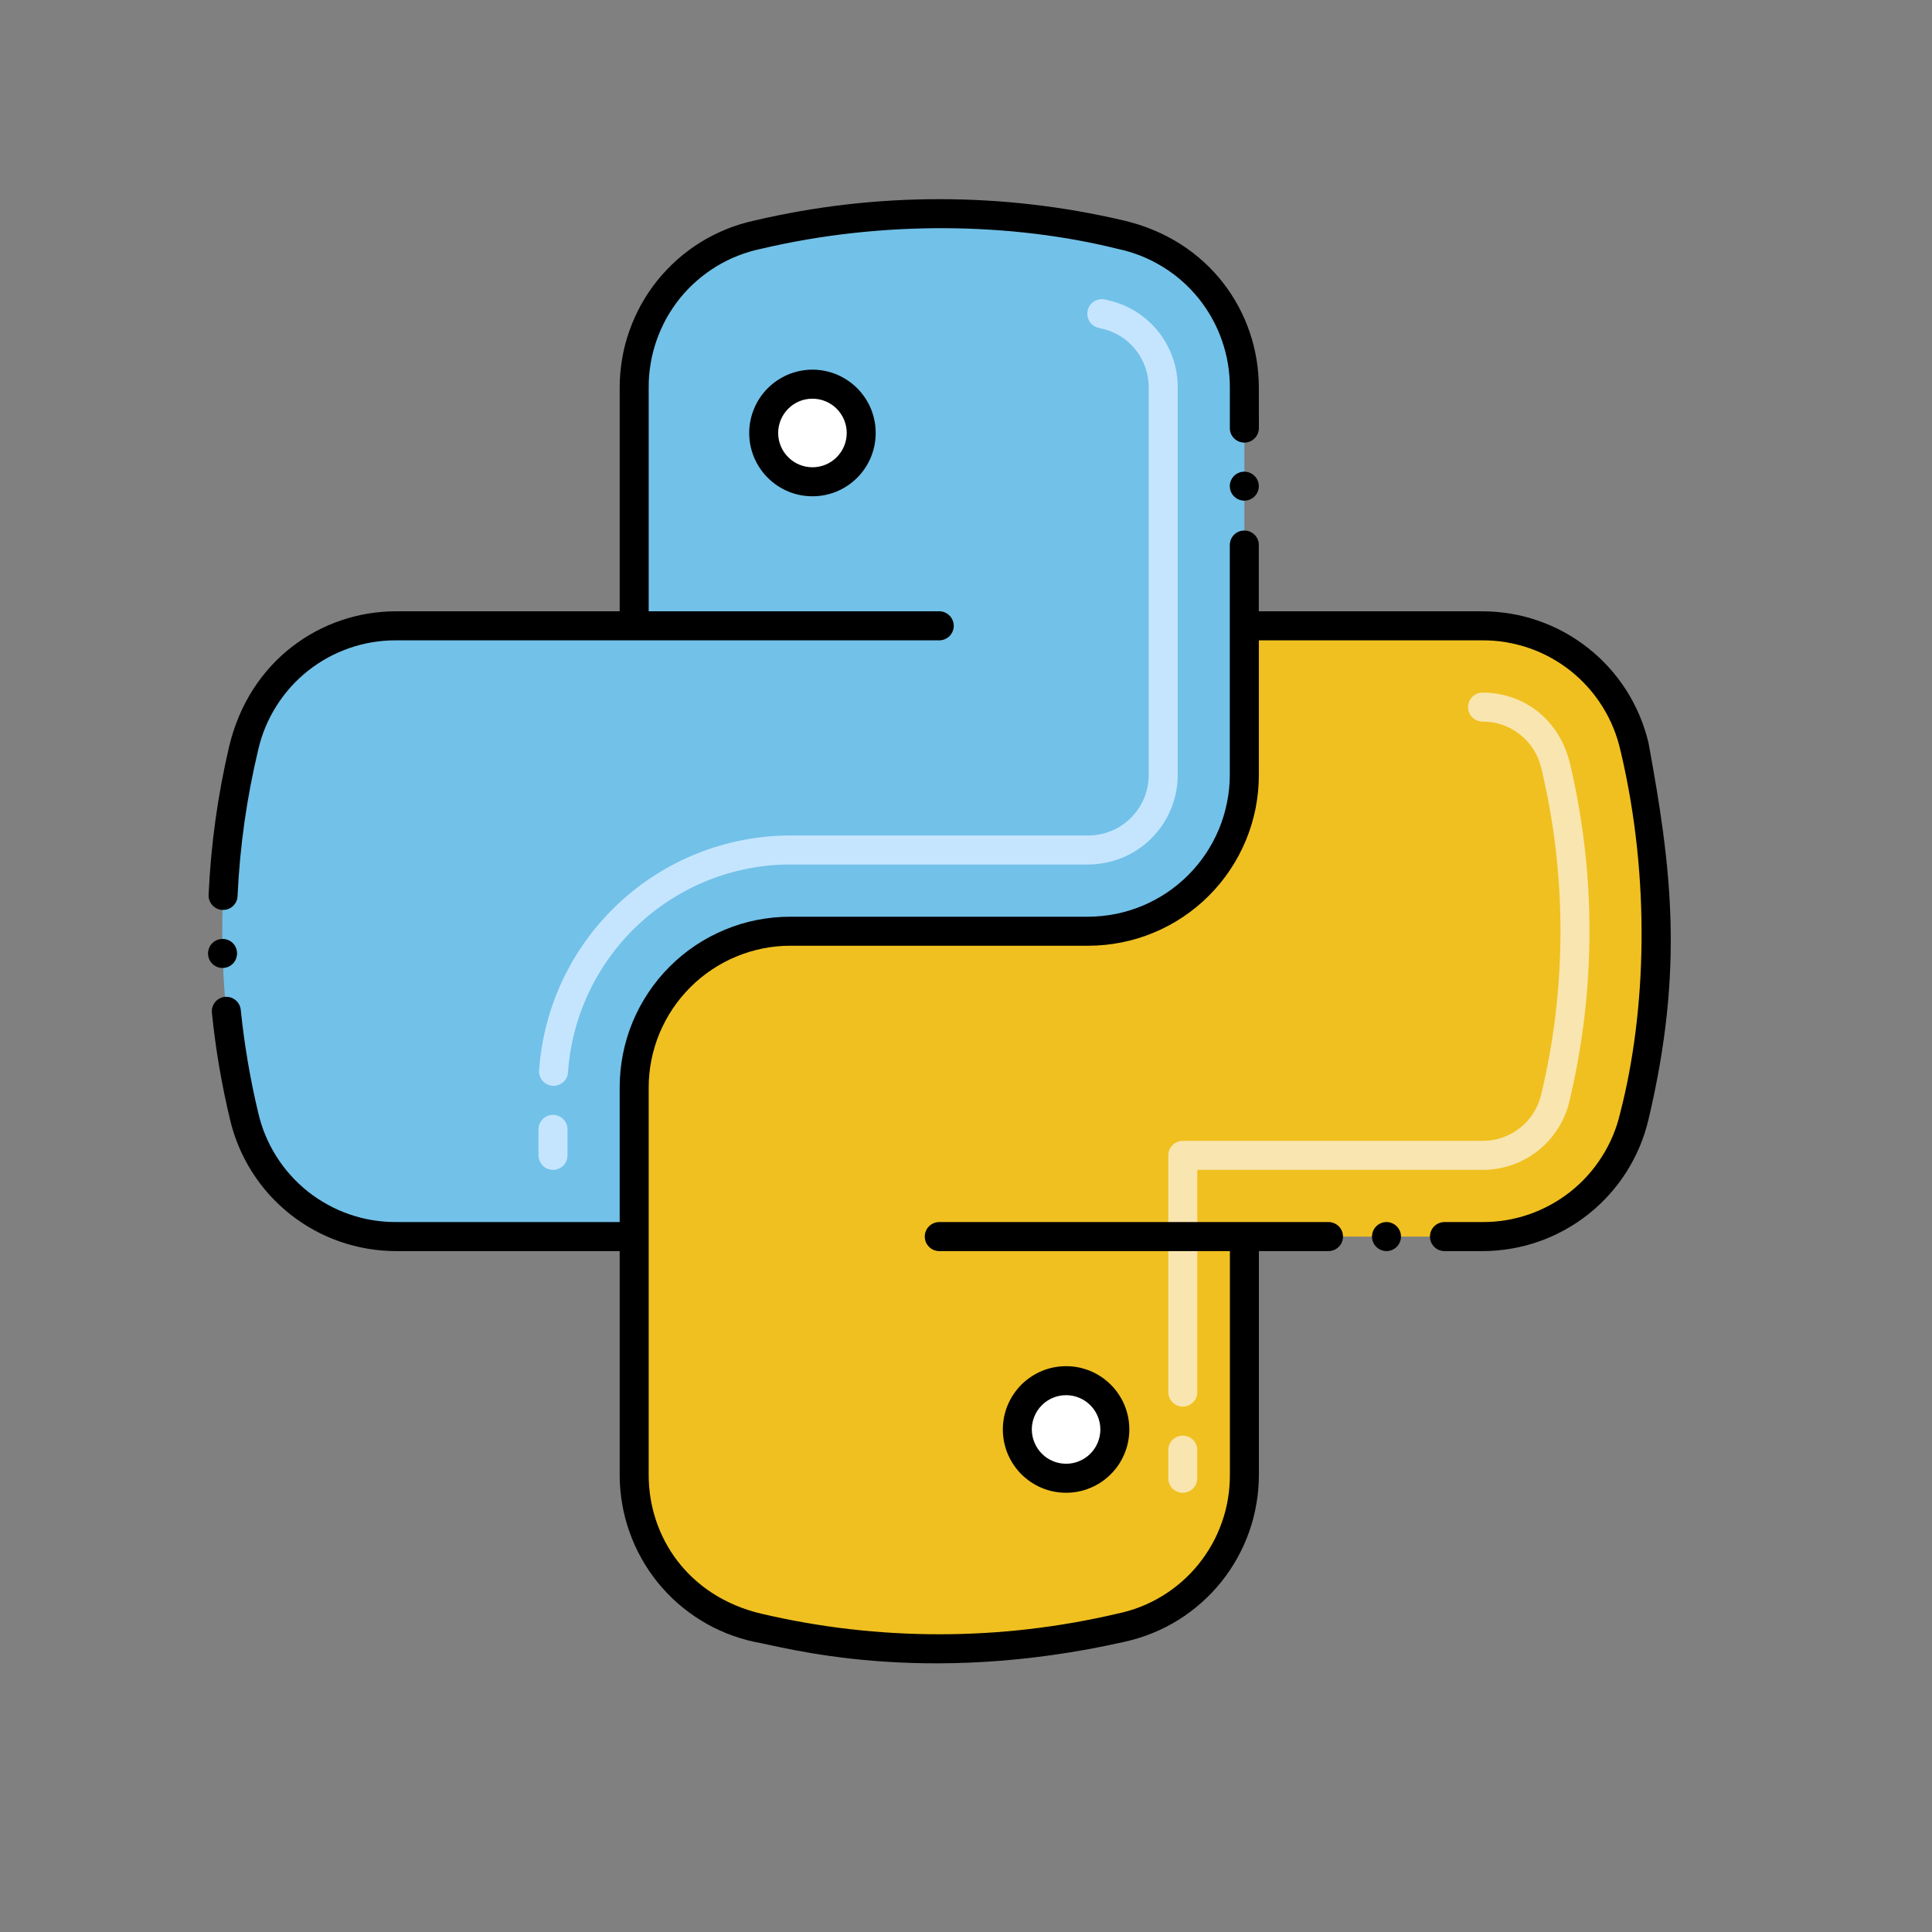 <svg xmlns="http://www.w3.org/2000/svg" xmlns:xlink="http://www.w3.org/1999/xlink" width="204" zoomAndPan="magnify" viewBox="0 0 153 153" height="204" preserveAspectRatio="xMidYMid meet" version="1.0"><rect x="0" y="0" width="153" height="153" fill="#808080" stroke="none"/><defs><clipPath id="f510f8bc8c"><path d="M 16.406 42 L 133 42 L 133 132 L 16.406 132 Z M 16.406 42 " clip-rule="nonzero"/></clipPath><clipPath id="ab7459149d"><path d="M 16.406 15.199 L 100 15.199 L 100 73 L 16.406 73 Z M 16.406 15.199 " clip-rule="nonzero"/></clipPath><clipPath id="4e066a7636"><path d="M 16.406 74 L 19 74 L 19 77 L 16.406 77 Z M 16.406 74 " clip-rule="nonzero"/></clipPath></defs><path fill="#f0c020" d="M 129.488 59.344 C 130.613 64.121 131.172 68.965 131.16 73.875 C 131.152 78.781 130.574 83.625 129.43 88.395 C 129.273 89.07 129.059 89.727 128.789 90.363 C 128.523 91 128.203 91.613 127.832 92.195 C 127.461 92.781 127.047 93.328 126.582 93.844 C 126.121 94.359 125.617 94.828 125.074 95.258 C 124.535 95.688 123.961 96.07 123.355 96.402 C 122.746 96.734 122.117 97.016 121.465 97.242 C 120.812 97.469 120.145 97.641 119.465 97.758 C 118.781 97.871 118.094 97.93 117.402 97.93 L 98.543 97.93 L 98.543 116.809 C 98.543 122.172 95.062 127.422 88.754 128.91 C 84.031 130.02 79.242 130.578 74.391 130.578 C 69.539 130.578 64.75 130.023 60.027 128.91 C 53.734 127.43 50.223 122.199 50.223 116.809 L 50.223 86.109 C 50.223 85.297 50.301 84.496 50.461 83.699 C 50.617 82.902 50.852 82.129 51.164 81.379 C 51.473 80.629 51.852 79.914 52.305 79.242 C 52.754 78.566 53.266 77.941 53.84 77.367 C 54.414 76.793 55.039 76.281 55.715 75.828 C 56.387 75.379 57.102 74.996 57.848 74.684 C 58.598 74.375 59.371 74.141 60.168 73.98 C 60.961 73.824 61.766 73.742 62.578 73.742 L 86.188 73.742 C 87 73.742 87.805 73.664 88.598 73.508 C 89.395 73.348 90.168 73.113 90.918 72.805 C 91.668 72.492 92.379 72.109 93.055 71.66 C 93.727 71.211 94.352 70.695 94.926 70.121 C 95.5 69.547 96.012 68.922 96.461 68.25 C 96.914 67.574 97.293 66.859 97.602 66.109 C 97.914 65.359 98.148 64.586 98.309 63.793 C 98.465 62.996 98.543 62.191 98.543 61.379 L 98.543 49.562 L 117.406 49.562 C 118.105 49.562 118.805 49.621 119.496 49.738 C 120.188 49.859 120.863 50.035 121.527 50.27 C 122.188 50.504 122.828 50.793 123.441 51.133 C 124.051 51.477 124.633 51.871 125.18 52.312 C 125.723 52.754 126.227 53.238 126.691 53.766 C 127.156 54.293 127.57 54.859 127.938 55.457 C 128.305 56.055 128.617 56.684 128.879 57.336 C 129.141 57.988 129.344 58.656 129.488 59.344 Z M 129.488 59.344 " fill-opacity="1" fill-rule="nonzero"/><path fill="#72c1e8" d="M 98.543 30.688 L 98.543 61.379 C 98.543 62.191 98.465 62.996 98.309 63.793 C 98.148 64.59 97.914 65.359 97.605 66.113 C 97.293 66.863 96.914 67.574 96.461 68.25 C 96.012 68.926 95.5 69.551 94.926 70.125 C 94.352 70.699 93.727 71.211 93.055 71.66 C 92.379 72.113 91.668 72.492 90.918 72.805 C 90.168 73.117 89.395 73.352 88.598 73.508 C 87.805 73.668 87 73.746 86.188 73.746 L 62.578 73.746 C 61.766 73.746 60.961 73.824 60.168 73.984 C 59.371 74.141 58.598 74.375 57.848 74.688 C 57.102 74.996 56.387 75.379 55.715 75.828 C 55.039 76.281 54.414 76.793 53.84 77.367 C 53.27 77.941 52.754 78.566 52.305 79.242 C 51.855 79.918 51.473 80.629 51.164 81.379 C 50.852 82.129 50.617 82.902 50.461 83.699 C 50.301 84.496 50.223 85.301 50.223 86.109 L 50.223 97.926 L 31.359 97.926 C 30.668 97.926 29.984 97.871 29.301 97.754 C 28.621 97.641 27.953 97.469 27.301 97.242 C 26.648 97.016 26.02 96.734 25.414 96.402 C 24.809 96.07 24.234 95.688 23.691 95.258 C 23.148 94.832 22.648 94.359 22.184 93.844 C 21.723 93.332 21.305 92.781 20.934 92.199 C 20.562 91.617 20.242 91.004 19.977 90.367 C 19.707 89.73 19.492 89.074 19.336 88.402 C 18.18 83.586 17.602 78.699 17.602 73.746 C 17.602 68.793 18.18 63.906 19.336 59.09 C 19.492 58.414 19.707 57.762 19.977 57.121 C 20.242 56.484 20.562 55.875 20.934 55.289 C 21.305 54.707 21.723 54.16 22.184 53.645 C 22.648 53.133 23.148 52.66 23.691 52.23 C 24.234 51.801 24.809 51.422 25.414 51.086 C 26.02 50.754 26.648 50.473 27.301 50.246 C 27.953 50.02 28.621 49.848 29.301 49.734 C 29.984 49.621 30.668 49.562 31.359 49.562 L 50.223 49.562 L 50.223 30.684 C 50.223 29.98 50.281 29.285 50.398 28.594 C 50.52 27.898 50.695 27.223 50.93 26.559 C 51.16 25.895 51.449 25.258 51.793 24.645 C 52.137 24.031 52.527 23.453 52.969 22.906 C 53.41 22.359 53.895 21.855 54.422 21.391 C 54.949 20.926 55.516 20.512 56.113 20.145 C 56.711 19.777 57.336 19.461 57.988 19.199 C 58.641 18.938 59.309 18.734 59.996 18.59 C 64.719 17.477 69.504 16.918 74.352 16.918 C 79.203 16.914 83.988 17.469 88.711 18.578 C 94.977 20.047 98.543 25.227 98.543 30.688 Z M 98.543 30.688 " fill-opacity="1" fill-rule="nonzero"/><path fill="#ffffff" d="M 67.922 32.793 C 68.117 33.27 68.215 33.762 68.215 34.273 C 68.215 34.785 68.117 35.281 67.922 35.754 C 67.727 36.227 67.445 36.645 67.086 37.008 C 66.723 37.371 66.305 37.648 65.832 37.848 C 65.359 38.043 64.867 38.141 64.352 38.141 C 63.84 38.141 63.348 38.043 62.875 37.848 C 62.402 37.652 61.984 37.371 61.621 37.008 C 61.262 36.648 60.98 36.23 60.785 35.754 C 60.59 35.281 60.492 34.789 60.492 34.277 C 60.488 33.762 60.59 33.27 60.785 32.797 C 60.98 32.324 61.258 31.906 61.621 31.543 C 61.984 31.18 62.402 30.898 62.875 30.703 C 63.348 30.508 63.84 30.41 64.352 30.41 C 64.863 30.41 65.355 30.508 65.828 30.703 C 66.305 30.898 66.719 31.18 67.082 31.539 C 67.445 31.902 67.723 32.32 67.922 32.793 Z M 67.922 32.793 " fill-opacity="1" fill-rule="nonzero"/><path fill="#ffffff" d="M 88.289 113.203 C 88.289 113.715 88.188 114.207 87.992 114.684 C 87.797 115.156 87.52 115.574 87.156 115.938 C 86.793 116.297 86.375 116.578 85.902 116.773 C 85.43 116.969 84.938 117.066 84.426 117.066 C 83.914 117.066 83.422 116.969 82.949 116.773 C 82.477 116.578 82.059 116.297 81.695 115.938 C 81.332 115.574 81.055 115.156 80.859 114.684 C 80.664 114.207 80.566 113.715 80.566 113.203 C 80.566 112.691 80.664 112.199 80.859 111.723 C 81.055 111.25 81.332 110.832 81.695 110.469 C 82.059 110.109 82.477 109.828 82.949 109.633 C 83.422 109.438 83.914 109.34 84.426 109.34 C 84.938 109.34 85.43 109.438 85.902 109.633 C 86.375 109.828 86.793 110.109 87.156 110.469 C 87.52 110.832 87.797 111.25 87.992 111.723 C 88.188 112.199 88.289 112.691 88.289 113.203 Z M 88.289 113.203 " fill-opacity="1" fill-rule="nonzero"/><path fill="#f9e5af" d="M 93.668 118.215 C 93.516 118.215 93.367 118.188 93.227 118.129 C 93.086 118.07 92.961 117.988 92.855 117.879 C 92.746 117.773 92.664 117.648 92.605 117.508 C 92.547 117.367 92.52 117.219 92.52 117.066 L 92.52 114.836 C 92.52 114.684 92.547 114.539 92.605 114.398 C 92.664 114.258 92.746 114.133 92.855 114.023 C 92.961 113.918 93.086 113.836 93.227 113.777 C 93.367 113.719 93.516 113.688 93.668 113.688 C 93.82 113.688 93.965 113.719 94.105 113.777 C 94.246 113.836 94.371 113.918 94.477 114.023 C 94.586 114.133 94.668 114.258 94.727 114.398 C 94.785 114.539 94.812 114.684 94.812 114.836 L 94.812 117.066 C 94.812 117.219 94.785 117.367 94.727 117.508 C 94.668 117.648 94.586 117.773 94.477 117.879 C 94.371 117.988 94.246 118.07 94.105 118.129 C 93.965 118.188 93.82 118.215 93.668 118.215 Z M 93.668 111.391 C 93.516 111.391 93.367 111.363 93.227 111.305 C 93.086 111.246 92.961 111.16 92.855 111.055 C 92.746 110.945 92.664 110.82 92.605 110.68 C 92.547 110.539 92.52 110.395 92.52 110.242 L 92.52 91.496 C 92.52 91.344 92.547 91.195 92.605 91.055 C 92.664 90.914 92.746 90.789 92.855 90.684 C 92.961 90.574 93.086 90.492 93.227 90.434 C 93.367 90.375 93.516 90.348 93.668 90.348 L 117.402 90.348 C 117.941 90.348 118.465 90.262 118.977 90.086 C 119.484 89.91 119.949 89.652 120.375 89.32 C 120.797 88.984 121.152 88.59 121.441 88.133 C 121.727 87.676 121.934 87.188 122.055 86.66 C 123.07 82.414 123.578 78.105 123.578 73.738 C 123.578 69.371 123.07 65.062 122.055 60.816 C 121.934 60.293 121.727 59.805 121.438 59.348 C 121.148 58.895 120.797 58.5 120.371 58.168 C 119.949 57.832 119.484 57.578 118.977 57.402 C 118.469 57.227 117.945 57.141 117.406 57.145 C 117.254 57.145 117.109 57.117 116.969 57.059 C 116.828 57 116.703 56.918 116.594 56.809 C 116.488 56.699 116.402 56.578 116.348 56.438 C 116.289 56.297 116.258 56.148 116.258 55.996 C 116.258 55.844 116.289 55.699 116.348 55.555 C 116.402 55.414 116.488 55.293 116.594 55.184 C 116.703 55.074 116.828 54.992 116.969 54.934 C 117.109 54.875 117.254 54.848 117.406 54.848 C 120.492 54.848 123.465 56.793 124.348 60.531 C 125.375 64.914 125.883 69.359 125.875 73.863 C 125.863 78.363 125.336 82.805 124.293 87.184 C 124.113 87.965 123.809 88.691 123.383 89.363 C 122.957 90.039 122.43 90.625 121.805 91.121 C 121.18 91.617 120.488 91.996 119.734 92.258 C 118.98 92.516 118.203 92.645 117.406 92.645 L 94.816 92.645 L 94.816 110.242 C 94.816 110.395 94.789 110.539 94.73 110.68 C 94.672 110.824 94.586 110.945 94.48 111.055 C 94.371 111.164 94.246 111.246 94.105 111.305 C 93.965 111.363 93.82 111.391 93.668 111.391 Z M 93.668 111.391 " fill-opacity="1" fill-rule="nonzero"/><path fill="#c5e5ff" d="M 43.793 92.645 C 43.641 92.645 43.496 92.613 43.355 92.559 C 43.215 92.5 43.09 92.414 42.984 92.309 C 42.875 92.199 42.793 92.074 42.734 91.934 C 42.676 91.793 42.645 91.648 42.645 91.496 L 42.645 89.438 C 42.645 89.285 42.676 89.137 42.734 88.996 C 42.793 88.855 42.875 88.73 42.984 88.625 C 43.09 88.516 43.215 88.434 43.355 88.375 C 43.496 88.316 43.641 88.289 43.793 88.289 C 43.945 88.289 44.094 88.316 44.234 88.375 C 44.375 88.434 44.5 88.516 44.605 88.625 C 44.715 88.73 44.797 88.855 44.855 88.996 C 44.914 89.137 44.941 89.285 44.941 89.438 L 44.941 91.496 C 44.941 91.648 44.914 91.793 44.855 91.934 C 44.797 92.074 44.715 92.199 44.605 92.309 C 44.5 92.414 44.375 92.5 44.234 92.559 C 44.094 92.613 43.945 92.645 43.793 92.645 Z M 43.762 85.988 C 43.609 85.977 43.465 85.938 43.328 85.871 C 43.191 85.805 43.074 85.711 42.973 85.598 C 42.871 85.484 42.797 85.355 42.75 85.211 C 42.699 85.066 42.68 84.918 42.691 84.766 C 42.734 84.141 42.809 83.523 42.91 82.906 C 43.012 82.289 43.141 81.68 43.301 81.074 C 43.457 80.469 43.645 79.875 43.859 79.289 C 44.074 78.699 44.316 78.125 44.582 77.562 C 44.852 76.996 45.148 76.445 45.465 75.91 C 45.785 75.375 46.129 74.852 46.5 74.348 C 46.867 73.844 47.258 73.359 47.676 72.891 C 48.09 72.422 48.523 71.977 48.98 71.551 C 49.438 71.125 49.91 70.719 50.406 70.336 C 50.898 69.953 51.41 69.598 51.938 69.262 C 52.465 68.93 53.008 68.621 53.562 68.336 C 54.121 68.055 54.688 67.797 55.27 67.566 C 55.848 67.336 56.438 67.133 57.039 66.961 C 57.637 66.785 58.242 66.637 58.855 66.52 C 59.469 66.402 60.086 66.316 60.707 66.254 C 61.332 66.195 61.953 66.164 62.578 66.164 L 86.188 66.164 C 86.504 66.164 86.812 66.133 87.121 66.07 C 87.43 66.008 87.727 65.918 88.016 65.797 C 88.309 65.676 88.582 65.531 88.844 65.355 C 89.105 65.18 89.344 64.98 89.566 64.762 C 89.789 64.539 89.988 64.297 90.16 64.035 C 90.336 63.773 90.484 63.5 90.605 63.207 C 90.723 62.918 90.816 62.621 90.875 62.312 C 90.938 62.004 90.969 61.691 90.969 61.379 L 90.969 30.688 C 90.973 30.148 90.883 29.621 90.707 29.113 C 90.531 28.602 90.277 28.137 89.945 27.715 C 89.609 27.289 89.215 26.934 88.762 26.645 C 88.305 26.359 87.816 26.152 87.289 26.031 L 86.98 25.957 C 86.836 25.922 86.699 25.859 86.578 25.77 C 86.457 25.68 86.355 25.57 86.277 25.441 C 86.199 25.312 86.148 25.172 86.121 25.023 C 86.098 24.875 86.105 24.727 86.137 24.578 C 86.172 24.434 86.234 24.297 86.32 24.172 C 86.41 24.051 86.516 23.949 86.645 23.867 C 86.773 23.789 86.91 23.734 87.062 23.711 C 87.211 23.684 87.359 23.688 87.504 23.719 L 87.812 23.793 C 88.59 23.973 89.316 24.277 89.992 24.703 C 90.664 25.129 91.25 25.656 91.746 26.281 C 92.238 26.91 92.617 27.602 92.879 28.355 C 93.141 29.109 93.27 29.887 93.266 30.684 L 93.266 61.379 C 93.266 61.844 93.219 62.301 93.129 62.758 C 93.035 63.215 92.902 63.656 92.723 64.086 C 92.547 64.516 92.328 64.922 92.07 65.309 C 91.812 65.695 91.52 66.055 91.191 66.383 C 90.863 66.711 90.504 67.004 90.117 67.262 C 89.73 67.523 89.324 67.738 88.895 67.918 C 88.465 68.098 88.023 68.23 87.57 68.32 C 87.113 68.414 86.652 68.457 86.188 68.461 L 62.578 68.461 C 61.469 68.461 60.371 68.566 59.285 68.777 C 58.199 68.984 57.141 69.293 56.109 69.699 C 55.082 70.109 54.098 70.609 53.164 71.203 C 52.227 71.793 51.355 72.469 50.547 73.227 C 49.738 73.98 49.004 74.809 48.352 75.703 C 47.699 76.594 47.133 77.543 46.656 78.543 C 46.18 79.543 45.801 80.578 45.52 81.652 C 45.238 82.723 45.059 83.812 44.98 84.918 C 44.973 85.07 44.934 85.215 44.867 85.352 C 44.797 85.488 44.707 85.605 44.594 85.707 C 44.477 85.805 44.348 85.883 44.203 85.93 C 44.059 85.98 43.91 86 43.762 85.988 Z M 43.762 85.988 " fill-opacity="1" fill-rule="nonzero"/><g clip-path="url(#f510f8bc8c)"><path fill="#000000" d="M 130.547 58.82 C 130.371 58.086 130.137 57.371 129.844 56.672 C 129.551 55.977 129.199 55.312 128.797 54.672 C 128.391 54.035 127.934 53.438 127.43 52.875 C 126.922 52.316 126.375 51.801 125.781 51.332 C 125.191 50.863 124.562 50.445 123.902 50.082 C 123.238 49.719 122.551 49.414 121.84 49.164 C 121.125 48.914 120.398 48.727 119.652 48.602 C 118.91 48.477 118.16 48.414 117.406 48.41 L 99.688 48.41 L 99.688 43.094 C 99.668 42.793 99.551 42.535 99.332 42.328 C 99.109 42.121 98.848 42.016 98.547 42.016 C 98.242 42.012 97.98 42.117 97.758 42.32 C 97.539 42.527 97.418 42.785 97.398 43.086 C 97.395 43.09 97.391 43.09 97.391 43.094 L 97.391 61.379 C 97.391 62.117 97.316 62.844 97.168 63.566 C 97.023 64.285 96.812 64.988 96.527 65.668 C 96.246 66.348 95.898 66.992 95.492 67.602 C 95.082 68.215 94.617 68.781 94.098 69.301 C 93.578 69.82 93.012 70.285 92.402 70.695 C 91.789 71.105 91.145 71.449 90.469 71.734 C 89.789 72.016 89.09 72.23 88.367 72.375 C 87.648 72.52 86.918 72.594 86.184 72.598 L 62.578 72.598 C 61.691 72.598 60.812 72.684 59.941 72.855 C 59.07 73.027 58.227 73.285 57.406 73.625 C 56.59 73.965 55.809 74.379 55.074 74.871 C 54.336 75.363 53.652 75.926 53.027 76.555 C 52.398 77.18 51.84 77.863 51.348 78.602 C 50.855 79.34 50.438 80.117 50.098 80.938 C 49.758 81.758 49.504 82.605 49.332 83.477 C 49.16 84.348 49.074 85.227 49.074 86.113 L 49.074 96.777 L 31.363 96.777 C 30.734 96.781 30.113 96.73 29.492 96.629 C 28.875 96.527 28.27 96.371 27.676 96.168 C 27.082 95.961 26.512 95.711 25.961 95.406 C 25.41 95.105 24.887 94.762 24.395 94.371 C 23.906 93.98 23.449 93.555 23.027 93.086 C 22.609 92.621 22.23 92.121 21.895 91.59 C 21.559 91.059 21.27 90.504 21.027 89.926 C 20.785 89.348 20.594 88.75 20.453 88.141 C 19.809 85.449 19.348 82.727 19.066 79.973 C 19.051 79.82 19.008 79.68 18.934 79.543 C 18.863 79.41 18.766 79.293 18.648 79.199 C 18.531 79.102 18.398 79.031 18.254 78.988 C 18.105 78.945 17.957 78.93 17.809 78.945 C 17.656 78.961 17.512 79.004 17.379 79.078 C 17.242 79.152 17.129 79.246 17.031 79.363 C 16.938 79.48 16.867 79.613 16.824 79.762 C 16.777 79.906 16.766 80.055 16.781 80.207 C 17.07 83.059 17.551 85.879 18.219 88.668 C 18.391 89.402 18.625 90.121 18.918 90.816 C 19.211 91.512 19.562 92.18 19.965 92.816 C 20.371 93.453 20.828 94.055 21.332 94.617 C 21.84 95.176 22.387 95.691 22.98 96.16 C 23.574 96.629 24.199 97.047 24.863 97.41 C 25.523 97.773 26.211 98.078 26.926 98.328 C 27.641 98.574 28.367 98.762 29.113 98.887 C 29.855 99.016 30.605 99.078 31.363 99.078 L 49.074 99.078 L 49.074 116.805 C 49.074 117.574 49.141 118.336 49.27 119.09 C 49.398 119.848 49.59 120.586 49.848 121.309 C 50.102 122.031 50.414 122.73 50.789 123.398 C 51.164 124.07 51.59 124.703 52.07 125.301 C 52.555 125.895 53.082 126.449 53.656 126.957 C 54.234 127.461 54.848 127.918 55.5 128.32 C 56.152 128.723 56.836 129.066 57.547 129.352 C 58.258 129.637 58.988 129.859 59.738 130.023 C 61.883 130.367 72.887 133.684 89.117 130.004 C 89.859 129.836 90.586 129.609 91.293 129.32 C 92 129.031 92.676 128.688 93.324 128.285 C 93.969 127.879 94.578 127.426 95.148 126.918 C 95.723 126.41 96.246 125.859 96.723 125.266 C 97.199 124.668 97.625 124.039 97.992 123.371 C 98.363 122.703 98.676 122.008 98.93 121.289 C 99.184 120.57 99.371 119.832 99.5 119.078 C 99.629 118.328 99.695 117.57 99.695 116.805 L 99.695 99.078 L 105.207 99.078 C 105.359 99.078 105.508 99.047 105.648 98.988 C 105.789 98.93 105.914 98.848 106.02 98.738 C 106.129 98.633 106.211 98.508 106.27 98.367 C 106.328 98.227 106.355 98.078 106.355 97.926 C 106.355 97.773 106.328 97.629 106.27 97.488 C 106.211 97.348 106.129 97.223 106.02 97.113 C 105.914 97.008 105.789 96.926 105.648 96.867 C 105.508 96.809 105.359 96.777 105.207 96.777 L 74.383 96.777 C 74.23 96.777 74.082 96.809 73.941 96.867 C 73.801 96.926 73.68 97.008 73.57 97.113 C 73.465 97.223 73.379 97.348 73.32 97.488 C 73.266 97.629 73.234 97.773 73.234 97.926 C 73.234 98.078 73.266 98.227 73.32 98.367 C 73.379 98.508 73.465 98.633 73.57 98.738 C 73.68 98.848 73.801 98.93 73.941 98.988 C 74.082 99.047 74.23 99.078 74.383 99.078 L 97.398 99.078 L 97.398 116.805 C 97.398 117.445 97.348 118.082 97.242 118.711 C 97.137 119.344 96.977 119.961 96.762 120.562 C 96.551 121.168 96.289 121.75 95.977 122.305 C 95.664 122.863 95.305 123.391 94.902 123.891 C 94.5 124.387 94.059 124.844 93.574 125.266 C 93.094 125.688 92.582 126.062 92.035 126.395 C 91.488 126.727 90.918 127.012 90.32 127.246 C 89.727 127.477 89.117 127.66 88.488 127.789 C 83.852 128.875 79.152 129.422 74.391 129.422 C 69.629 129.422 64.926 128.879 60.289 127.793 C 54.48 126.414 51.371 121.699 51.371 116.805 L 51.371 86.109 C 51.371 85.375 51.445 84.645 51.59 83.926 C 51.734 83.203 51.949 82.504 52.23 81.824 C 52.516 81.145 52.859 80.5 53.27 79.887 C 53.68 79.277 54.141 78.711 54.664 78.191 C 55.184 77.668 55.746 77.203 56.359 76.797 C 56.969 76.387 57.613 76.039 58.293 75.758 C 58.973 75.473 59.672 75.262 60.395 75.113 C 61.113 74.969 61.84 74.895 62.578 74.895 L 86.188 74.895 C 87.074 74.895 87.953 74.805 88.824 74.633 C 89.691 74.461 90.535 74.203 91.355 73.863 C 92.176 73.523 92.953 73.105 93.691 72.613 C 94.426 72.121 95.109 71.562 95.734 70.934 C 96.363 70.305 96.922 69.625 97.414 68.887 C 97.906 68.148 98.324 67.371 98.664 66.551 C 99.004 65.73 99.258 64.887 99.434 64.016 C 99.605 63.145 99.691 62.266 99.691 61.379 L 99.691 50.711 L 117.406 50.711 C 118.035 50.707 118.664 50.758 119.289 50.863 C 119.91 50.969 120.52 51.125 121.117 51.332 C 121.715 51.539 122.289 51.797 122.84 52.102 C 123.395 52.41 123.918 52.758 124.41 53.152 C 124.902 53.547 125.359 53.98 125.777 54.453 C 126.199 54.926 126.574 55.43 126.91 55.969 C 127.242 56.504 127.531 57.066 127.77 57.652 C 128.008 58.234 128.195 58.836 128.332 59.453 C 128.348 59.508 128.359 59.559 128.371 59.609 C 130.703 69.535 130.398 80.059 128.309 88.133 C 128.168 88.746 127.977 89.344 127.734 89.922 C 127.492 90.5 127.203 91.059 126.867 91.586 C 126.531 92.117 126.156 92.617 125.734 93.086 C 125.316 93.551 124.859 93.98 124.367 94.371 C 123.875 94.758 123.355 95.105 122.805 95.406 C 122.254 95.707 121.684 95.961 121.09 96.168 C 120.496 96.371 119.891 96.527 119.27 96.629 C 118.652 96.73 118.027 96.781 117.402 96.777 L 114.391 96.777 C 114.238 96.777 114.09 96.809 113.949 96.867 C 113.809 96.926 113.684 97.008 113.578 97.113 C 113.469 97.223 113.387 97.348 113.328 97.488 C 113.27 97.629 113.242 97.773 113.242 97.926 C 113.242 98.078 113.27 98.227 113.328 98.367 C 113.387 98.508 113.469 98.633 113.578 98.738 C 113.684 98.848 113.809 98.93 113.949 98.988 C 114.09 99.047 114.238 99.078 114.391 99.078 L 117.402 99.078 C 118.156 99.078 118.906 99.016 119.652 98.887 C 120.398 98.762 121.125 98.574 121.84 98.328 C 122.555 98.078 123.242 97.773 123.902 97.406 C 124.566 97.043 125.191 96.629 125.785 96.156 C 126.379 95.688 126.926 95.172 127.434 94.609 C 127.938 94.051 128.395 93.449 128.801 92.812 C 129.203 92.172 129.555 91.504 129.848 90.809 C 130.141 90.109 130.371 89.395 130.547 88.66 C 133.402 76.617 132.34 68.594 130.547 58.82 Z M 130.547 58.82 " fill-opacity="1" fill-rule="nonzero"/></g><path fill="#000000" d="M 110.949 97.926 C 110.949 98.078 110.918 98.227 110.859 98.367 C 110.801 98.508 110.719 98.633 110.609 98.738 C 110.504 98.848 110.379 98.93 110.238 98.988 C 110.098 99.047 109.953 99.078 109.801 99.078 C 109.648 99.078 109.5 99.047 109.359 98.988 C 109.219 98.93 109.094 98.848 108.988 98.738 C 108.879 98.633 108.797 98.508 108.738 98.367 C 108.68 98.227 108.652 98.078 108.652 97.926 C 108.652 97.773 108.68 97.629 108.738 97.488 C 108.797 97.348 108.879 97.223 108.988 97.113 C 109.094 97.008 109.219 96.926 109.359 96.867 C 109.5 96.809 109.648 96.777 109.801 96.777 C 109.953 96.777 110.098 96.809 110.238 96.867 C 110.379 96.926 110.504 97.008 110.609 97.113 C 110.719 97.223 110.801 97.348 110.859 97.488 C 110.918 97.629 110.949 97.773 110.949 97.926 Z M 110.949 97.926 " fill-opacity="1" fill-rule="nonzero"/><path fill="#000000" d="M 98.543 37.352 C 98.391 37.352 98.246 37.379 98.105 37.438 C 97.965 37.496 97.84 37.578 97.73 37.684 C 97.621 37.793 97.539 37.918 97.48 38.059 C 97.422 38.199 97.391 38.344 97.391 38.496 C 97.391 38.648 97.422 38.797 97.477 38.938 C 97.535 39.078 97.617 39.203 97.727 39.309 C 97.836 39.418 97.957 39.5 98.098 39.559 C 98.238 39.617 98.387 39.648 98.539 39.648 C 98.691 39.648 98.836 39.621 98.977 39.562 C 99.117 39.504 99.242 39.422 99.352 39.312 C 99.457 39.203 99.543 39.082 99.602 38.941 C 99.66 38.797 99.688 38.652 99.688 38.5 C 99.688 38.348 99.656 38.203 99.602 38.062 C 99.543 37.922 99.457 37.797 99.352 37.691 C 99.246 37.582 99.121 37.5 98.98 37.441 C 98.844 37.383 98.695 37.352 98.543 37.352 Z M 98.543 37.352 " fill-opacity="1" fill-rule="nonzero"/><g clip-path="url(#ab7459149d)"><path fill="#000000" d="M 17.668 72.059 C 17.812 72.059 17.957 72.031 18.094 71.977 C 18.23 71.926 18.352 71.848 18.457 71.746 C 18.566 71.645 18.648 71.527 18.711 71.391 C 18.773 71.258 18.809 71.117 18.812 70.973 L 18.812 70.961 C 18.992 67.039 19.539 63.172 20.453 59.355 C 20.594 58.742 20.785 58.145 21.027 57.566 C 21.27 56.988 21.559 56.43 21.895 55.902 C 22.23 55.371 22.609 54.871 23.027 54.402 C 23.445 53.938 23.902 53.508 24.395 53.117 C 24.887 52.73 25.41 52.383 25.957 52.082 C 26.508 51.781 27.082 51.527 27.676 51.32 C 28.266 51.117 28.875 50.961 29.492 50.859 C 30.113 50.758 30.734 50.707 31.363 50.711 L 74.383 50.711 C 74.535 50.711 74.68 50.68 74.82 50.621 C 74.961 50.562 75.086 50.48 75.195 50.375 C 75.301 50.266 75.383 50.141 75.441 50 C 75.5 49.859 75.531 49.715 75.531 49.562 C 75.531 49.41 75.5 49.262 75.441 49.121 C 75.383 48.98 75.301 48.855 75.195 48.75 C 75.086 48.641 74.961 48.559 74.82 48.5 C 74.68 48.441 74.535 48.41 74.383 48.41 L 51.371 48.41 L 51.371 30.688 C 51.367 30.047 51.418 29.414 51.527 28.781 C 51.633 28.152 51.789 27.535 52.004 26.934 C 52.215 26.328 52.477 25.75 52.785 25.191 C 53.098 24.633 53.457 24.105 53.855 23.609 C 54.258 23.113 54.699 22.652 55.184 22.234 C 55.664 21.812 56.176 21.438 56.723 21.102 C 57.266 20.77 57.836 20.488 58.43 20.254 C 59.023 20.02 59.633 19.836 60.258 19.707 C 70.004 17.41 80.215 17.641 88.543 19.715 C 89.164 19.848 89.773 20.031 90.363 20.266 C 90.957 20.504 91.523 20.789 92.066 21.121 C 92.609 21.453 93.121 21.832 93.598 22.25 C 94.078 22.672 94.516 23.129 94.918 23.625 C 95.316 24.121 95.672 24.648 95.98 25.203 C 96.293 25.762 96.551 26.34 96.762 26.941 C 96.973 27.543 97.133 28.156 97.238 28.785 C 97.344 29.414 97.395 30.047 97.395 30.688 L 97.395 33.902 C 97.395 34.055 97.422 34.203 97.48 34.344 C 97.539 34.484 97.625 34.605 97.73 34.715 C 97.84 34.82 97.965 34.906 98.105 34.965 C 98.246 35.02 98.391 35.051 98.543 35.051 C 98.695 35.051 98.844 35.02 98.984 34.965 C 99.125 34.906 99.25 34.82 99.355 34.715 C 99.465 34.605 99.547 34.484 99.605 34.344 C 99.664 34.203 99.695 34.055 99.695 33.902 L 99.691 30.688 C 99.691 24.727 95.785 19.043 88.973 17.457 C 84.164 16.332 79.289 15.77 74.352 15.773 C 69.414 15.773 64.539 16.34 59.73 17.469 C 58.984 17.633 58.254 17.855 57.543 18.141 C 56.832 18.43 56.148 18.773 55.496 19.176 C 54.844 19.578 54.23 20.031 53.656 20.539 C 53.082 21.047 52.555 21.598 52.07 22.195 C 51.59 22.789 51.164 23.426 50.789 24.094 C 50.418 24.762 50.102 25.461 49.848 26.184 C 49.59 26.906 49.398 27.645 49.27 28.402 C 49.141 29.156 49.074 29.918 49.074 30.688 L 49.074 48.41 L 31.363 48.41 C 25.473 48.41 19.773 52.266 18.148 59.113 C 17.242 62.977 16.699 66.895 16.52 70.859 C 16.512 71.016 16.535 71.168 16.59 71.312 C 16.645 71.461 16.727 71.59 16.836 71.707 C 16.945 71.82 17.07 71.906 17.215 71.969 C 17.359 72.031 17.508 72.059 17.668 72.059 Z M 17.668 72.059 " fill-opacity="1" fill-rule="nonzero"/></g><g clip-path="url(#4e066a7636)"><path fill="#000000" d="M 17.656 76.656 C 17.809 76.652 17.953 76.617 18.094 76.555 C 18.234 76.492 18.355 76.406 18.457 76.297 C 18.562 76.184 18.645 76.059 18.695 75.914 C 18.75 75.773 18.777 75.625 18.773 75.473 C 18.77 75.32 18.738 75.176 18.676 75.035 C 18.617 74.895 18.527 74.773 18.418 74.668 C 18.309 74.562 18.18 74.484 18.035 74.43 C 17.895 74.375 17.746 74.352 17.594 74.359 C 17.441 74.363 17.297 74.395 17.156 74.457 C 17.016 74.52 16.895 74.605 16.789 74.715 C 16.684 74.828 16.605 74.953 16.551 75.098 C 16.496 75.238 16.473 75.387 16.477 75.539 C 16.48 75.691 16.512 75.836 16.574 75.977 C 16.637 76.117 16.723 76.238 16.836 76.344 C 16.945 76.445 17.074 76.527 17.215 76.582 C 17.359 76.637 17.504 76.66 17.656 76.656 Z M 17.656 76.656 " fill-opacity="1" fill-rule="nonzero"/></g><path fill="#000000" d="M 59.332 34.289 C 59.332 34.617 59.363 34.945 59.426 35.266 C 59.492 35.59 59.586 35.902 59.711 36.207 C 59.84 36.512 59.992 36.801 60.176 37.074 C 60.359 37.348 60.566 37.602 60.797 37.832 C 61.031 38.066 61.285 38.273 61.559 38.457 C 61.832 38.641 62.121 38.793 62.422 38.922 C 62.727 39.047 63.039 39.141 63.363 39.207 C 63.688 39.27 64.012 39.301 64.34 39.301 C 64.668 39.301 64.996 39.27 65.316 39.207 C 65.641 39.141 65.953 39.047 66.258 38.922 C 66.562 38.793 66.852 38.641 67.125 38.457 C 67.398 38.273 67.648 38.066 67.883 37.832 C 68.117 37.602 68.324 37.348 68.504 37.074 C 68.688 36.801 68.844 36.512 68.969 36.207 C 69.094 35.902 69.188 35.59 69.254 35.266 C 69.316 34.941 69.348 34.617 69.348 34.289 C 69.348 33.957 69.316 33.633 69.254 33.309 C 69.188 32.988 69.094 32.672 68.969 32.367 C 68.844 32.066 68.688 31.777 68.504 31.504 C 68.32 31.23 68.113 30.977 67.883 30.742 C 67.648 30.512 67.395 30.301 67.121 30.121 C 66.848 29.938 66.559 29.781 66.258 29.656 C 65.953 29.531 65.641 29.434 65.316 29.371 C 64.996 29.309 64.668 29.273 64.34 29.273 C 64.012 29.273 63.684 29.309 63.363 29.371 C 63.039 29.438 62.727 29.531 62.422 29.656 C 62.121 29.785 61.832 29.938 61.559 30.121 C 61.285 30.305 61.031 30.512 60.801 30.746 C 60.566 30.977 60.359 31.23 60.176 31.504 C 59.996 31.777 59.84 32.066 59.715 32.371 C 59.59 32.676 59.492 32.988 59.43 33.312 C 59.363 33.633 59.332 33.961 59.332 34.289 Z M 67.055 34.289 C 67.055 34.648 66.984 34.996 66.848 35.328 C 66.711 35.66 66.512 35.953 66.258 36.207 C 66.004 36.465 65.711 36.66 65.379 36.797 C 65.047 36.934 64.699 37.004 64.34 37.004 C 63.98 37.004 63.633 36.934 63.301 36.797 C 62.969 36.66 62.676 36.465 62.422 36.207 C 62.168 35.953 61.969 35.66 61.832 35.328 C 61.695 34.996 61.625 34.648 61.625 34.289 C 61.625 33.93 61.695 33.582 61.832 33.25 C 61.973 32.914 62.168 32.621 62.422 32.367 C 62.676 32.113 62.969 31.918 63.301 31.777 C 63.633 31.641 63.98 31.574 64.34 31.574 C 64.699 31.574 65.047 31.641 65.379 31.781 C 65.711 31.918 66.004 32.113 66.258 32.367 C 66.512 32.625 66.707 32.918 66.848 33.25 C 66.984 33.582 67.055 33.93 67.055 34.289 Z M 67.055 34.289 " fill-opacity="1" fill-rule="nonzero"/><path fill="#000000" d="M 89.434 113.203 C 89.434 112.875 89.402 112.547 89.34 112.227 C 89.273 111.902 89.18 111.59 89.055 111.285 C 88.93 110.98 88.773 110.691 88.59 110.418 C 88.41 110.145 88.199 109.891 87.969 109.66 C 87.734 109.426 87.484 109.219 87.211 109.035 C 86.938 108.852 86.648 108.699 86.344 108.57 C 86.039 108.445 85.727 108.352 85.402 108.285 C 85.082 108.223 84.754 108.191 84.426 108.191 C 84.098 108.191 83.773 108.223 83.449 108.285 C 83.125 108.352 82.812 108.445 82.508 108.57 C 82.207 108.695 81.918 108.852 81.645 109.035 C 81.371 109.219 81.117 109.426 80.883 109.656 C 80.652 109.891 80.445 110.145 80.262 110.418 C 80.078 110.691 79.926 110.98 79.797 111.285 C 79.672 111.59 79.578 111.902 79.512 112.227 C 79.449 112.547 79.418 112.875 79.418 113.203 C 79.418 113.531 79.449 113.859 79.512 114.18 C 79.578 114.504 79.672 114.816 79.797 115.121 C 79.926 115.426 80.078 115.715 80.262 115.988 C 80.445 116.262 80.652 116.516 80.883 116.75 C 81.117 116.98 81.371 117.188 81.645 117.371 C 81.918 117.555 82.203 117.711 82.508 117.836 C 82.812 117.961 83.125 118.055 83.449 118.121 C 83.77 118.184 84.098 118.215 84.426 118.215 C 84.754 118.215 85.082 118.184 85.402 118.121 C 85.727 118.055 86.039 117.961 86.34 117.832 C 86.645 117.707 86.934 117.555 87.207 117.371 C 87.48 117.188 87.734 116.98 87.965 116.746 C 88.199 116.516 88.406 116.262 88.59 115.988 C 88.773 115.715 88.926 115.426 89.051 115.121 C 89.18 114.816 89.273 114.504 89.336 114.18 C 89.402 113.859 89.434 113.531 89.434 113.203 Z M 81.711 113.203 C 81.711 112.844 81.781 112.496 81.918 112.164 C 82.055 111.832 82.254 111.539 82.508 111.281 C 82.762 111.027 83.055 110.832 83.387 110.695 C 83.719 110.555 84.066 110.488 84.426 110.488 C 84.785 110.488 85.133 110.555 85.465 110.695 C 85.797 110.832 86.09 111.027 86.344 111.281 C 86.598 111.539 86.797 111.832 86.934 112.164 C 87.07 112.496 87.141 112.844 87.141 113.203 C 87.141 113.562 87.07 113.91 86.934 114.242 C 86.797 114.574 86.598 114.867 86.344 115.125 C 86.09 115.379 85.797 115.574 85.465 115.711 C 85.133 115.852 84.785 115.918 84.426 115.918 C 84.066 115.918 83.719 115.848 83.387 115.711 C 83.055 115.574 82.762 115.379 82.508 115.121 C 82.254 114.867 82.059 114.574 81.922 114.242 C 81.781 113.91 81.715 113.562 81.711 113.203 Z M 81.711 113.203 " fill-opacity="1" fill-rule="nonzero"/></svg>